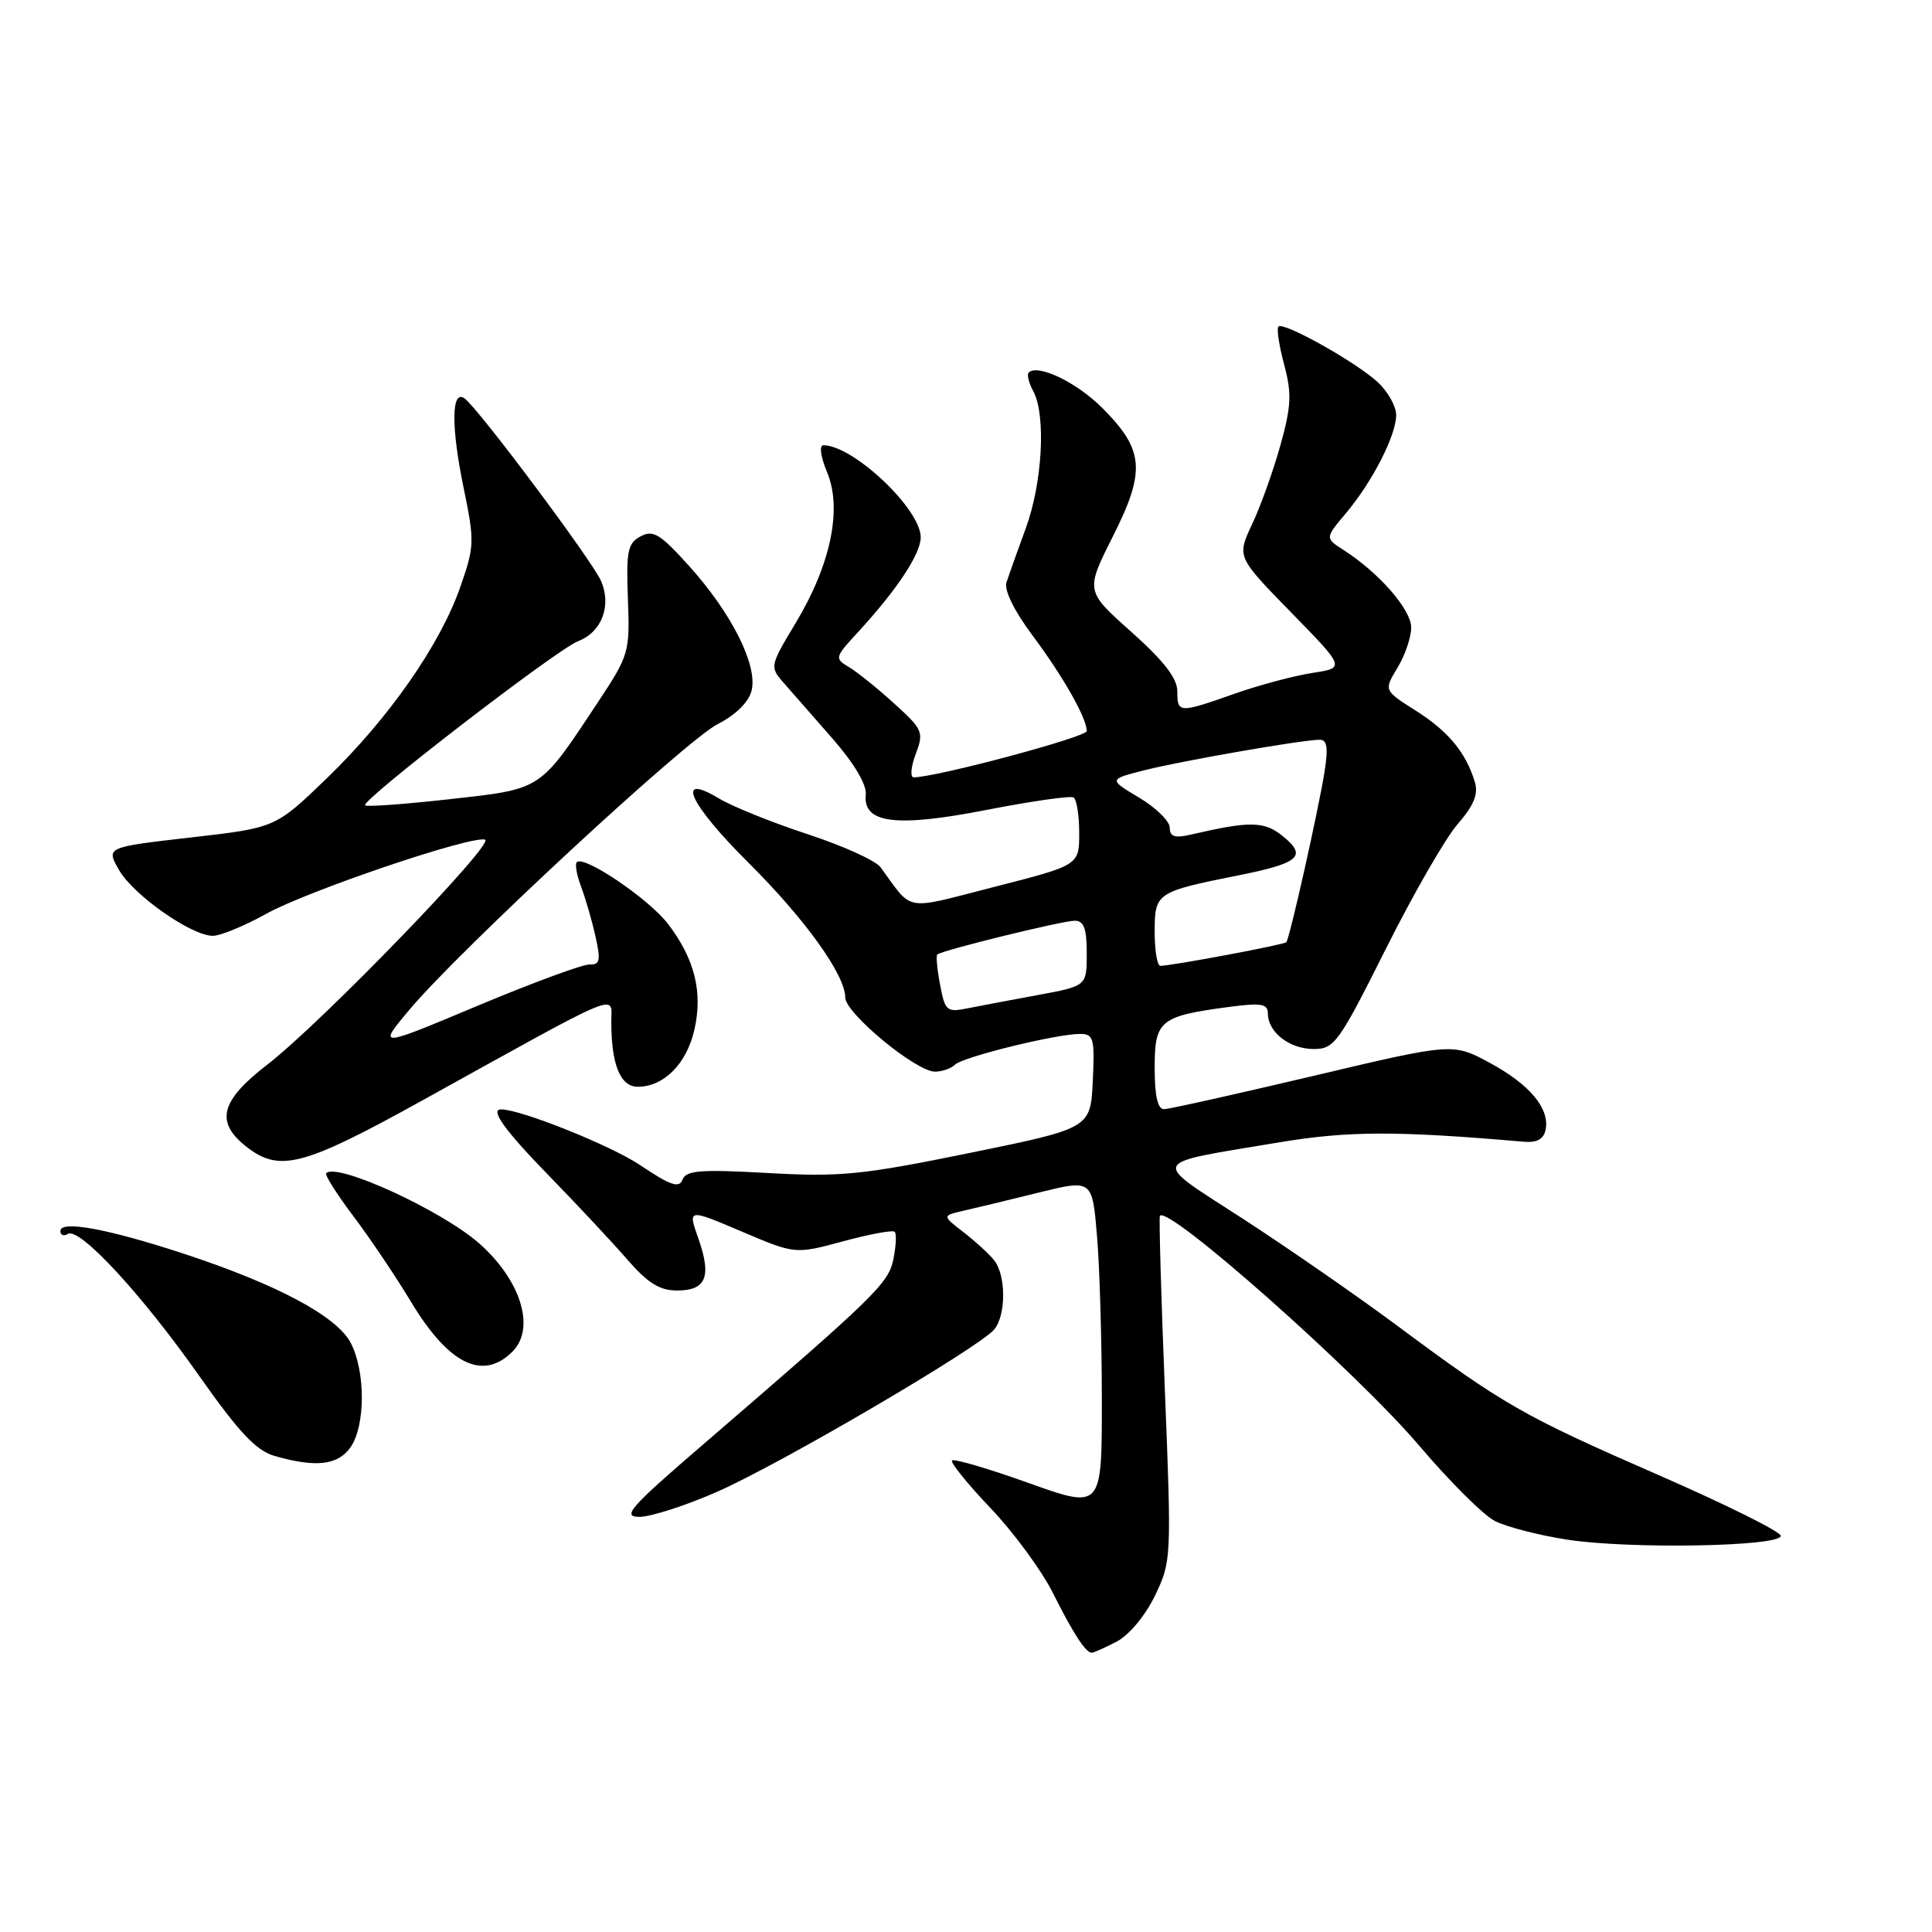 <?xml version="1.0" encoding="UTF-8" standalone="no"?>
<!DOCTYPE svg PUBLIC "-//W3C//DTD SVG 1.1//EN" "http://www.w3.org/Graphics/SVG/1.1/DTD/svg11.dtd" >
<svg xmlns="http://www.w3.org/2000/svg" xmlns:xlink="http://www.w3.org/1999/xlink" version="1.1" viewBox="0 0 256 256">
 <g >
 <path fill="currentColor"
d=" M 147.95 217.53 C 149.59 216.68 151.74 214.11 153.03 211.45 C 155.22 206.91 155.24 206.50 154.35 184.17 C 153.85 171.70 153.56 161.32 153.69 161.11 C 154.69 159.57 179.74 181.78 188.08 191.59 C 192.06 196.28 196.55 200.75 198.06 201.53 C 199.57 202.31 203.89 203.43 207.65 204.01 C 215.91 205.29 236.03 204.93 235.96 203.50 C 235.94 202.95 228.62 199.32 219.71 195.43 C 201.82 187.62 199.25 186.15 185.18 175.69 C 179.86 171.74 170.65 165.36 164.72 161.51 C 152.35 153.50 151.97 154.30 169.43 151.38 C 178.66 149.84 185.00 149.82 201.97 151.29 C 203.65 151.43 204.55 150.93 204.80 149.70 C 205.37 146.89 202.70 143.69 197.38 140.82 C 192.50 138.19 192.50 138.19 174.00 142.57 C 163.82 144.97 154.94 146.96 154.25 146.97 C 153.40 146.99 153.00 145.24 153.00 141.48 C 153.00 135.19 153.68 134.64 162.96 133.41 C 167.14 132.86 168.00 133.01 168.00 134.30 C 168.00 136.77 170.88 139.00 174.06 139.00 C 176.81 139.00 177.38 138.21 183.62 125.75 C 187.27 118.46 191.56 111.00 193.17 109.17 C 195.27 106.76 195.90 105.23 195.44 103.67 C 194.27 99.75 191.93 96.91 187.62 94.18 C 183.36 91.48 183.36 91.48 185.17 88.49 C 186.17 86.84 186.99 84.44 186.99 83.15 C 187.00 80.79 182.72 75.88 178.03 72.88 C 175.57 71.30 175.57 71.30 178.33 68.02 C 181.85 63.84 185.00 57.68 185.00 54.99 C 185.00 53.84 183.90 51.89 182.56 50.64 C 179.69 47.99 170.07 42.59 169.40 43.27 C 169.14 43.52 169.48 45.78 170.15 48.29 C 171.18 52.13 171.11 53.79 169.67 58.97 C 168.73 62.34 167.05 67.05 165.92 69.44 C 163.88 73.78 163.88 73.78 171.07 81.14 C 178.26 88.50 178.26 88.50 173.88 89.17 C 171.47 89.54 166.84 90.78 163.59 91.92 C 156.19 94.53 156.00 94.52 156.00 91.58 C 156.00 89.88 154.19 87.55 149.91 83.73 C 143.82 78.31 143.82 78.31 147.47 71.06 C 151.84 62.39 151.61 59.61 146.04 54.04 C 142.65 50.65 137.49 48.18 136.30 49.37 C 136.05 49.62 136.32 50.74 136.92 51.85 C 138.62 55.02 138.13 63.98 135.92 70.00 C 134.81 73.03 133.66 76.25 133.36 77.17 C 133.03 78.18 134.38 80.94 136.79 84.17 C 140.87 89.63 144.00 95.15 144.00 96.87 C 144.00 97.66 124.04 103.00 121.07 103.00 C 120.58 103.00 120.70 101.62 121.33 99.93 C 122.44 97.01 122.29 96.66 118.44 93.18 C 116.21 91.15 113.51 88.99 112.44 88.36 C 110.58 87.26 110.63 87.07 113.60 83.86 C 118.84 78.17 122.00 73.41 122.00 71.19 C 122.00 67.45 113.06 59.00 109.10 59.00 C 108.53 59.00 108.74 60.54 109.60 62.59 C 111.62 67.43 110.08 74.83 105.43 82.55 C 102.03 88.19 101.99 88.37 103.78 90.41 C 104.79 91.56 107.72 94.90 110.28 97.83 C 113.16 101.12 114.86 103.97 114.72 105.28 C 114.32 109.11 118.68 109.67 130.77 107.31 C 136.67 106.16 141.84 105.42 142.25 105.67 C 142.66 105.91 143.00 108.03 143.00 110.38 C 143.00 114.64 143.00 114.64 131.86 117.49 C 119.55 120.64 121.07 120.90 116.67 114.91 C 116.03 114.03 111.67 112.06 107.00 110.53 C 102.33 109.00 97.04 106.87 95.25 105.79 C 89.39 102.27 91.35 106.53 99.14 114.28 C 106.66 121.75 112.00 129.18 112.00 132.17 C 112.00 134.25 121.38 142.00 123.89 142.00 C 124.83 142.00 126.03 141.58 126.55 141.07 C 127.60 140.04 139.97 137.00 143.11 137.00 C 144.91 137.00 145.07 137.58 144.80 143.25 C 144.50 149.50 144.50 149.50 128.50 152.77 C 114.19 155.69 111.37 155.97 101.75 155.43 C 92.82 154.93 90.91 155.08 90.44 156.30 C 89.99 157.48 88.85 157.09 84.86 154.41 C 80.99 151.80 69.02 147.00 66.39 147.00 C 64.88 147.00 66.92 149.82 72.75 155.80 C 76.46 159.61 81.12 164.59 83.09 166.86 C 85.83 170.02 87.40 171.00 89.73 171.00 C 93.58 171.00 94.32 169.16 92.53 164.09 C 91.14 160.15 91.14 160.15 98.25 163.17 C 105.36 166.20 105.36 166.20 111.72 164.48 C 115.22 163.53 118.30 162.96 118.55 163.22 C 118.81 163.47 118.73 165.08 118.39 166.80 C 117.74 170.05 116.14 171.61 93.26 191.32 C 83.41 199.79 82.35 201.00 84.76 200.99 C 86.26 200.98 90.88 199.49 95.00 197.68 C 103.43 193.98 129.83 178.51 131.75 176.15 C 133.33 174.21 133.31 168.97 131.72 166.98 C 131.05 166.14 129.22 164.47 127.67 163.27 C 124.83 161.08 124.83 161.08 127.67 160.43 C 129.22 160.08 133.70 159.00 137.61 158.03 C 144.73 156.27 144.73 156.27 145.36 163.79 C 145.71 167.92 146.00 177.75 146.00 185.64 C 146.00 199.97 146.00 199.97 136.31 196.51 C 130.98 194.60 126.41 193.26 126.15 193.52 C 125.89 193.77 128.18 196.60 131.22 199.80 C 134.27 202.99 138.00 208.06 139.50 211.05 C 142.23 216.49 143.86 219.00 144.67 219.00 C 144.91 219.00 146.38 218.34 147.95 217.53 Z  M 46.44 191.78 C 48.43 188.94 48.45 181.76 46.48 177.95 C 44.64 174.41 36.70 170.17 24.22 166.08 C 14.19 162.80 8.00 161.67 8.00 163.12 C 8.00 163.67 8.45 163.84 8.99 163.50 C 10.52 162.56 18.76 171.46 26.35 182.25 C 31.63 189.75 33.93 192.21 36.35 192.91 C 41.82 194.49 44.77 194.16 46.44 191.78 Z  M 67.91 179.09 C 70.99 176.01 69.03 169.64 63.50 164.76 C 58.53 160.38 44.65 154.01 43.22 155.45 C 43.00 155.67 44.63 158.24 46.84 161.17 C 49.05 164.10 52.47 169.19 54.45 172.48 C 59.45 180.79 63.98 183.02 67.91 179.09 Z  M 55.84 145.88 C 82.91 130.89 81.00 131.68 81.00 135.38 C 81.00 141.07 82.19 144.00 84.51 144.00 C 87.98 144.00 91.00 140.94 92.02 136.40 C 93.14 131.42 92.05 127.06 88.51 122.42 C 85.98 119.11 77.38 113.29 76.43 114.24 C 76.16 114.51 76.42 115.97 77.00 117.49 C 77.57 119.01 78.43 121.96 78.90 124.06 C 79.62 127.26 79.50 127.85 78.13 127.80 C 77.23 127.76 70.54 130.23 63.26 133.28 C 50.03 138.83 50.03 138.83 54.26 133.78 C 60.96 125.81 90.86 98.11 95.11 95.94 C 97.49 94.73 99.21 93.03 99.59 91.51 C 100.42 88.19 96.98 81.30 91.34 75.03 C 87.49 70.75 86.55 70.17 84.88 71.07 C 83.17 71.98 82.96 73.03 83.20 79.37 C 83.47 86.43 83.36 86.80 79.22 93.06 C 71.44 104.81 71.90 104.52 59.64 105.89 C 53.66 106.56 48.59 106.93 48.38 106.71 C 47.76 106.10 73.82 86.02 76.60 84.96 C 79.72 83.77 81.06 80.28 79.65 77.00 C 78.51 74.34 63.30 54.00 61.54 52.78 C 59.81 51.57 59.76 56.54 61.42 64.58 C 62.90 71.75 62.88 72.38 60.98 77.81 C 58.30 85.48 51.46 95.26 43.27 103.16 C 36.50 109.69 36.50 109.69 25.27 110.97 C 14.04 112.26 14.04 112.26 15.77 115.28 C 17.68 118.61 25.36 124.00 28.21 124.00 C 29.21 124.00 32.39 122.69 35.27 121.09 C 40.77 118.03 62.50 110.67 64.27 111.26 C 65.63 111.71 42.57 135.54 35.49 141.01 C 29.20 145.86 28.47 148.65 32.63 151.93 C 37.03 155.38 40.14 154.57 55.84 145.88 Z  M 124.57 130.50 C 124.18 128.46 124.01 126.65 124.19 126.48 C 124.73 125.94 140.76 122.00 142.42 122.00 C 143.62 122.00 144.00 123.05 144.00 126.33 C 144.00 130.65 144.00 130.65 137.51 131.85 C 133.94 132.51 129.73 133.30 128.14 133.62 C 125.46 134.16 125.21 133.94 124.57 130.50 Z  M 153.00 123.48 C 153.00 118.31 153.21 118.17 164.00 116.01 C 172.17 114.38 173.24 113.46 170.02 110.83 C 167.52 108.79 165.69 108.76 157.75 110.60 C 155.65 111.08 155.00 110.86 155.00 109.67 C 155.00 108.82 153.17 107.02 150.94 105.69 C 146.88 103.27 146.88 103.27 151.69 102.05 C 156.61 100.81 172.43 98.05 174.84 98.02 C 175.85 98.00 176.01 99.03 175.51 102.25 C 174.71 107.30 170.89 124.35 170.44 124.85 C 170.15 125.18 155.44 127.94 153.75 127.98 C 153.34 127.99 153.00 125.96 153.00 123.48 Z "/>
</g>
</svg>